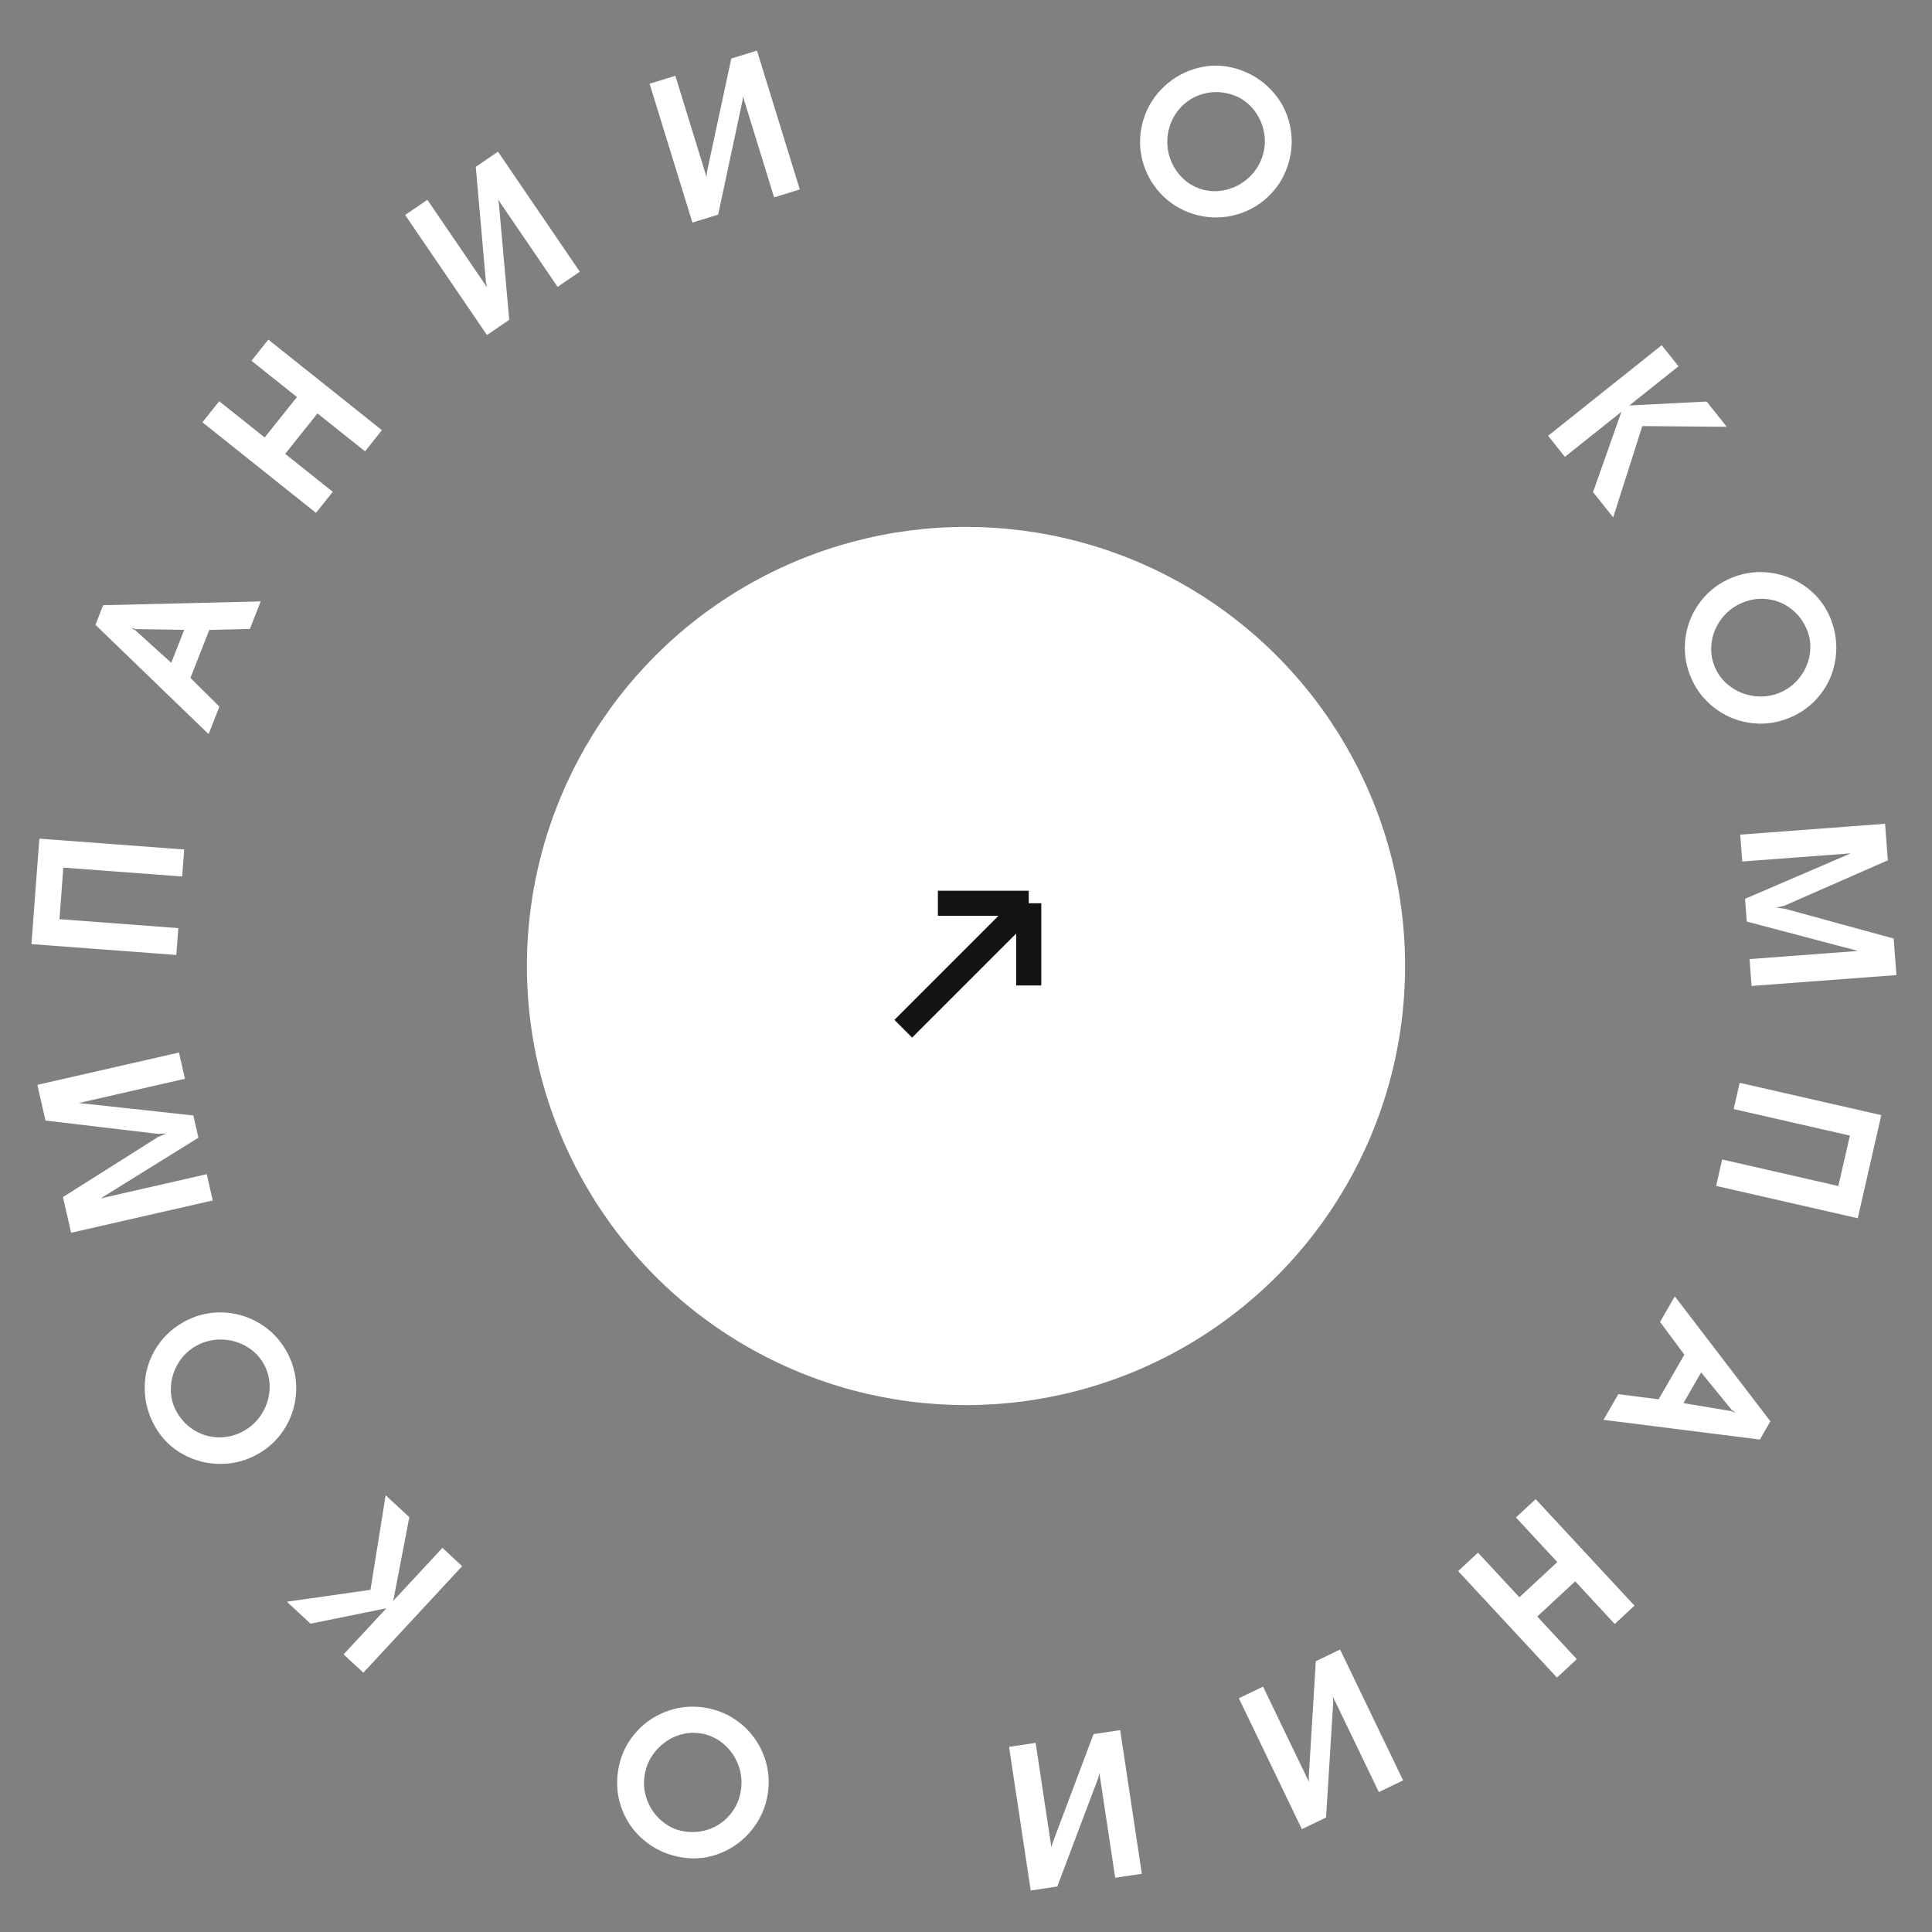 <svg width="154" height="154" viewBox="0 0 154 154" fill="none" xmlns="http://www.w3.org/2000/svg">
<rect x="0" y="0" width="154" height="154" fill="#808080" stroke="none"/>
<circle cx="77" cy="77" r="35" fill="white"/>
<path d="M72 82L82 72M82 72H74.759M82 72V78.552" stroke="#131313" stroke-width="2"/>
<path d="M54.43 148.066C53.315 147.898 52.332 147.479 51.483 146.808C50.631 146.139 50.007 145.305 49.612 144.306C49.214 143.307 49.098 142.259 49.263 141.162C49.425 140.087 49.842 139.131 50.514 138.296C51.185 137.463 52.022 136.849 53.023 136.454C54.022 136.062 55.058 135.946 56.13 136.108C57.206 136.27 58.162 136.686 59.001 137.355C59.837 138.027 60.454 138.86 60.852 139.854C61.248 140.851 61.365 141.886 61.203 142.962C61.042 144.029 60.626 144.983 59.956 145.824C59.287 146.666 58.461 147.289 57.479 147.695C56.495 148.101 55.478 148.225 54.43 148.066ZM54.56 145.985C55.282 146.093 55.969 146.022 56.621 145.77C57.269 145.52 57.811 145.124 58.246 144.581C58.681 144.038 58.952 143.409 59.06 142.692C59.166 141.988 59.091 141.306 58.835 140.646C58.579 139.985 58.183 139.432 57.648 138.984C57.109 138.539 56.5 138.266 55.821 138.163C55.138 138.06 54.475 138.144 53.832 138.413C53.186 138.682 52.642 139.095 52.2 139.65C51.757 140.208 51.483 140.836 51.378 141.534C51.274 142.221 51.349 142.888 51.602 143.535C51.854 144.184 52.245 144.729 52.773 145.169C53.301 145.613 53.896 145.885 54.56 145.985Z" fill="white"/>
<path d="M36.837 124.842L28.962 133.33L27.388 131.87L30.799 128.195L24.752 129.424L22.865 127.674L29.53 126.726L30.741 119.186L32.627 120.936L31.347 127.604L35.264 123.382L36.837 124.842Z" fill="white"/>
<path d="M12.388 113.765C11.824 112.788 11.54 111.759 11.535 110.676C11.526 109.593 11.789 108.585 12.324 107.654C12.857 106.719 13.604 105.975 14.565 105.421C15.506 104.877 16.513 104.607 17.585 104.611C18.655 104.617 19.656 104.888 20.59 105.425C21.519 105.961 22.255 106.699 22.797 107.638C23.341 108.58 23.613 109.588 23.612 110.661C23.608 111.733 23.341 112.734 22.813 113.666C22.28 114.596 21.543 115.333 20.602 115.877C19.667 116.417 18.662 116.687 17.587 116.688C16.511 116.689 15.509 116.432 14.579 115.918C13.649 115.401 12.918 114.683 12.388 113.765ZM14.097 112.569C14.462 113.201 14.946 113.694 15.55 114.046C16.149 114.397 16.797 114.574 17.492 114.575C18.188 114.577 18.849 114.396 19.477 114.034C20.093 113.678 20.58 113.194 20.936 112.582C21.293 111.97 21.479 111.315 21.495 110.618C21.507 109.92 21.341 109.273 20.998 108.677C20.653 108.08 20.174 107.614 19.562 107.279C18.949 106.941 18.288 106.773 17.578 106.773C16.866 106.775 16.204 106.953 15.592 107.306C14.99 107.654 14.515 108.128 14.168 108.728C13.818 109.33 13.635 109.975 13.62 110.663C13.602 111.352 13.761 111.987 14.097 112.569Z" fill="white"/>
<path d="M16.957 95.688L5.669 98.264L5.019 95.418L12.619 90.618L13.27 90.354L12.565 90.378L3.627 89.32L2.978 86.473L14.266 83.897L14.744 85.99L6.286 87.92L15.411 88.915L15.816 90.686L8.022 95.525L16.48 93.595L16.957 95.688Z" fill="white"/>
<path d="M14.053 76.12L2.507 75.255L3.137 66.849L14.683 67.714L14.522 69.867L5.048 69.157L4.74 73.269L14.214 73.979L14.053 76.12Z" fill="white"/>
<path d="M16.628 58.519L7.609 49.805L8.223 48.241L20.78 47.939L19.918 50.136L16.682 50.212L15.181 54.036L17.488 56.326L16.628 58.519ZM13.65 52.833L14.681 50.205L10.824 50.145L10.404 50.036L10.787 50.239L13.65 52.833Z" fill="white"/>
<path d="M25.187 40.88L16.134 33.66L17.473 31.982L21.097 34.872L23.668 31.648L20.044 28.758L21.39 27.07L30.442 34.289L29.097 35.977L25.305 32.954L22.734 36.178L26.525 39.202L25.187 40.88Z" fill="white"/>
<path d="M40.59 25.495L38.816 26.704L32.294 17.137L34.067 15.928L38.834 22.92L38.735 22.51L37.924 13.299L39.694 12.092L46.217 21.659L44.447 22.866L39.698 15.901L39.77 16.271L40.59 25.495Z" fill="white"/>
<path d="M57.244 17.107L55.192 17.74L51.779 6.675L53.831 6.042L56.325 14.128L56.351 13.707L58.291 4.667L60.339 4.035L63.751 15.099L61.704 15.731L59.219 7.676L59.179 8.051L57.244 17.107Z" fill="white"/>
<path d="M98.604 5.49C99.681 5.823 100.59 6.384 101.33 7.174C102.073 7.963 102.565 8.88 102.807 9.927C103.051 10.975 103.01 12.028 102.683 13.088C102.363 14.127 101.808 15.009 101.019 15.735C100.231 16.459 99.313 16.941 98.263 17.182C97.218 17.422 96.176 17.381 95.14 17.062C94.101 16.741 93.216 16.188 92.487 15.4C91.761 14.612 91.275 13.696 91.029 12.654C90.786 11.61 90.825 10.568 91.145 9.529C91.464 8.497 92.017 7.616 92.804 6.884C93.592 6.152 94.502 5.658 95.533 5.403C96.567 5.149 97.59 5.178 98.604 5.49ZM98.164 7.53C97.466 7.314 96.776 7.283 96.094 7.435C95.416 7.585 94.821 7.896 94.311 8.368C93.8 8.84 93.437 9.422 93.224 10.115C93.014 10.795 92.987 11.48 93.141 12.172C93.296 12.863 93.605 13.47 94.068 13.992C94.534 14.512 95.095 14.873 95.752 15.076C96.412 15.279 97.079 15.296 97.756 15.125C98.435 14.955 99.034 14.629 99.554 14.146C100.075 13.66 100.439 13.08 100.647 12.405C100.852 11.74 100.878 11.07 100.724 10.393C100.571 9.714 100.267 9.117 99.81 8.602C99.354 8.085 98.806 7.727 98.164 7.53Z" fill="white"/>
<path d="M123.401 34.737L132.454 27.517L133.792 29.196L129.872 32.322L136.035 32.008L137.639 34.02L130.908 33.963L128.587 41.239L126.982 39.227L129.242 32.824L124.74 36.415L123.401 34.737Z" fill="white"/>
<path d="M145.926 49.335C146.338 50.385 146.466 51.445 146.309 52.516C146.156 53.588 145.746 54.545 145.078 55.387C144.412 56.231 143.562 56.856 142.53 57.261C141.518 57.659 140.482 57.775 139.423 57.611C138.366 57.446 137.416 57.029 136.573 56.359C135.734 55.69 135.116 54.851 134.72 53.841C134.322 52.829 134.204 51.792 134.364 50.731C134.528 49.672 134.941 48.721 135.603 47.879C136.268 47.038 137.107 46.419 138.119 46.022C139.124 45.627 140.158 45.51 141.221 45.669C142.285 45.829 143.237 46.232 144.08 46.88C144.923 47.529 145.539 48.348 145.926 49.335ZM144.058 50.263C143.791 49.583 143.386 49.024 142.842 48.586C142.301 48.149 141.687 47.878 141 47.773C140.312 47.667 139.631 47.747 138.956 48.012C138.294 48.272 137.741 48.678 137.297 49.23C136.853 49.782 136.571 50.402 136.452 51.089C136.336 51.778 136.403 52.442 136.654 53.082C136.906 53.724 137.31 54.257 137.865 54.679C138.421 55.104 139.05 55.369 139.752 55.474C140.456 55.579 141.137 55.502 141.795 55.244C142.442 54.99 142.982 54.592 143.415 54.05C143.851 53.507 144.128 52.896 144.246 52.218C144.366 51.539 144.303 50.888 144.058 50.263Z" fill="white"/>
<path d="M138.714 66.529L150.26 65.663L150.479 68.575L142.248 72.189L141.566 72.353L142.266 72.434L150.946 74.812L151.164 77.724L139.618 78.589L139.457 76.449L148.108 75.8L139.233 73.457L139.097 71.645L147.525 68.021L138.874 68.669L138.714 66.529Z" fill="white"/>
<path d="M138.669 86.311L149.958 88.888L148.082 97.106L136.793 94.529L137.274 92.424L146.536 94.538L147.454 90.518L138.191 88.404L138.669 86.311Z" fill="white"/>
<path d="M133.5 103.332L141.119 113.293L140.28 114.747L127.817 113.175L128.998 111.131L132.208 111.538L134.262 107.981L132.322 105.372L133.5 103.332ZM135.597 109.398L134.186 111.843L137.991 112.477L138.39 112.647L138.041 112.39L135.597 109.398Z" fill="white"/>
<path d="M122.408 119.498L130.284 127.986L128.71 129.446L125.557 126.048L122.534 128.853L125.687 132.251L124.105 133.72L116.229 125.232L117.811 123.763L121.11 127.318L124.133 124.513L120.835 120.958L122.408 119.498Z" fill="white"/>
<path d="M104.884 132.415L106.818 131.484L111.842 141.916L109.908 142.848L106.237 135.224L106.274 135.644L105.702 144.873L103.772 145.802L98.748 135.37L100.679 134.441L104.336 142.035L104.32 141.659L104.884 132.415Z" fill="white"/>
<path d="M87.166 138.228L89.289 137.908L91.015 149.357L88.892 149.677L87.631 141.31L87.542 141.723L84.276 150.373L82.158 150.692L80.432 139.243L82.551 138.924L83.807 147.259L83.903 146.894L87.166 138.228Z" fill="white"/>
</svg>
